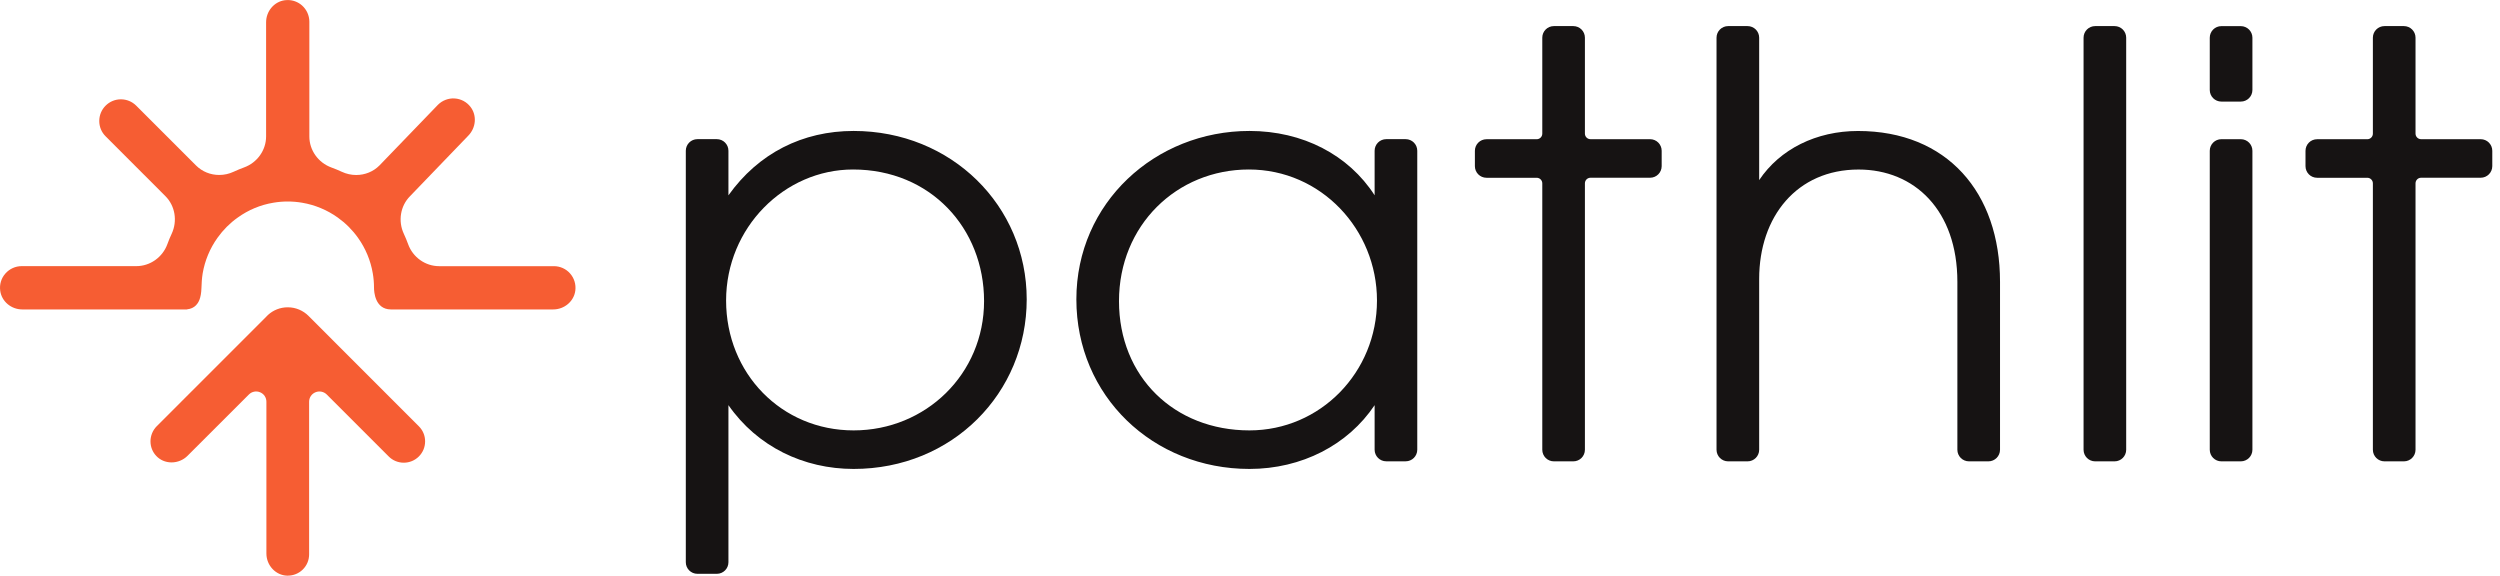 <svg width="139" height="32" viewBox="0 0 139 32" fill="none" xmlns="http://www.w3.org/2000/svg">
<path fill-rule="evenodd" clip-rule="evenodd" d="M47.461 7.281C44.622 7.281 42.171 8.518 40.501 10.861V8.382C40.501 8.026 40.213 7.737 39.857 7.737H38.776C38.419 7.737 38.131 8.026 38.131 8.382V31.26C38.131 31.616 38.419 31.904 38.776 31.904H39.857C40.213 31.904 40.501 31.616 40.501 31.26V22.526C42.108 24.837 44.688 26.073 47.461 26.073C52.959 26.073 57.085 21.85 57.085 16.644C57.085 11.438 52.894 7.281 47.461 7.281ZM40.371 16.709C40.371 12.661 43.61 9.424 47.429 9.424C51.736 9.424 54.714 12.693 54.714 16.742C54.714 20.789 51.477 23.93 47.461 23.93C43.447 23.93 40.371 20.758 40.371 16.709Z" fill="#161313"/>
<path fill-rule="evenodd" clip-rule="evenodd" d="M69.469 7.281C64.234 7.281 59.846 11.274 59.846 16.644C59.846 22.014 64.103 26.073 69.469 26.073C72.371 26.073 74.951 24.741 76.429 22.527V25.004C76.429 25.36 76.718 25.649 77.074 25.649H78.155C78.511 25.649 78.8 25.36 78.8 25.004V8.382C78.8 8.026 78.511 7.737 78.155 7.737H77.074C76.718 7.737 76.429 8.026 76.429 8.382V10.858C74.984 8.613 72.436 7.281 69.469 7.281ZM62.216 16.742C62.216 12.531 65.422 9.424 69.437 9.424C73.45 9.424 76.56 12.758 76.56 16.709C76.56 20.693 73.418 23.93 69.469 23.93C65.291 23.93 62.216 20.952 62.216 16.742Z" fill="#161313"/>
<path d="M86.395 1.451C86.039 1.451 85.751 1.74 85.751 2.096V7.43C85.751 7.602 85.612 7.741 85.439 7.741H82.649C82.292 7.741 82.004 8.03 82.004 8.386V9.239C82.004 9.595 82.292 9.884 82.649 9.884H85.439C85.612 9.884 85.751 10.023 85.751 10.195V25.006C85.751 25.362 86.039 25.651 86.395 25.651H87.476C87.833 25.651 88.121 25.362 88.121 25.006V10.193C88.121 10.021 88.26 9.882 88.433 9.882H91.745C92.101 9.882 92.389 9.593 92.389 9.237V8.384C92.389 8.028 92.101 7.739 91.745 7.739H88.433C88.26 7.739 88.121 7.6 88.121 7.428V2.096C88.121 1.74 87.833 1.451 87.476 1.451H86.395Z" fill="#161313"/>
<path d="M96.084 1.451C95.728 1.451 95.439 1.74 95.439 2.096V25.006C95.439 25.362 95.728 25.651 96.084 25.651H97.165C97.522 25.651 97.81 25.362 97.81 25.006V15.506C97.81 13.772 98.337 12.252 99.289 11.166C100.242 10.08 101.622 9.426 103.336 9.426C104.889 9.426 106.261 9.991 107.246 11.053C108.23 12.114 108.83 13.674 108.83 15.669V25.006C108.83 25.362 109.119 25.651 109.475 25.651H110.556C110.912 25.651 111.201 25.362 111.201 25.006V15.669C111.201 13.184 110.465 11.087 109.108 9.611C107.75 8.134 105.774 7.283 103.304 7.283C100.989 7.283 98.963 8.289 97.81 10.014V2.096C97.81 1.74 97.522 1.451 97.165 1.451H96.084Z" fill="#161313"/>
<path d="M116.491 1.451C116.134 1.451 115.846 1.74 115.846 2.096V25.006C115.846 25.362 116.134 25.651 116.491 25.651H117.571C117.928 25.651 118.216 25.362 118.216 25.006V2.096C118.216 1.74 117.928 1.451 117.571 1.451H116.491Z" fill="#161313"/>
<path d="M123.508 1.453C123.152 1.453 122.863 1.742 122.863 2.098V5.003C122.863 5.36 123.152 5.648 123.508 5.648H124.589C124.945 5.648 125.234 5.36 125.234 5.003V2.098C125.234 1.742 124.945 1.453 124.589 1.453H123.508Z" fill="#161313"/>
<path d="M123.508 7.739C123.152 7.739 122.863 8.028 122.863 8.384V25.006C122.863 25.362 123.152 25.651 123.508 25.651H124.589C124.945 25.651 125.234 25.362 125.234 25.006V8.384C125.234 8.028 124.945 7.739 124.589 7.739H123.508Z" fill="#161313"/>
<path d="M132.577 1.451C132.221 1.451 131.932 1.74 131.932 2.096V7.43C131.932 7.602 131.793 7.741 131.621 7.741H128.83C128.474 7.741 128.186 8.03 128.186 8.386V9.239C128.186 9.595 128.474 9.884 128.83 9.884H131.621C131.793 9.884 131.932 10.023 131.932 10.195V25.006C131.932 25.362 132.221 25.651 132.577 25.651H133.658C134.014 25.651 134.303 25.362 134.303 25.006V10.193C134.303 10.021 134.442 9.882 134.614 9.882H137.926C138.283 9.882 138.571 9.593 138.571 9.237V8.384C138.571 8.028 138.283 7.739 137.926 7.739H134.614C134.442 7.739 134.303 7.6 134.303 7.428V2.096C134.303 1.74 134.014 1.451 133.658 1.451H132.577Z" fill="#161313"/>
<path d="M23.636 24.541C23.636 24.859 23.513 25.156 23.289 25.379C23.065 25.603 22.766 25.726 22.45 25.726C22.134 25.726 21.834 25.603 21.612 25.379L18.166 21.933C18 21.77 17.754 21.722 17.541 21.81C17.323 21.9 17.187 22.103 17.187 22.339V30.82C17.187 31.144 17.061 31.446 16.829 31.671C16.606 31.887 16.311 32.006 15.999 32.006H15.964C15.33 31.989 14.812 31.437 14.812 30.776V22.339C14.812 22.103 14.678 21.9 14.46 21.81C14.249 21.72 14 21.77 13.837 21.935L10.425 25.344C10.194 25.576 9.87 25.71 9.538 25.71H9.521C9.195 25.704 8.9 25.576 8.689 25.35C8.48 25.131 8.367 24.842 8.367 24.537C8.367 24.233 8.49 23.922 8.714 23.698L14.791 17.621L14.902 17.509C15.192 17.245 15.577 17.086 15.999 17.086C16.449 17.086 16.855 17.268 17.151 17.561C17.151 17.561 17.152 17.565 17.154 17.565L23.289 23.702C23.515 23.928 23.638 24.227 23.636 24.541Z" fill="#F65D33"/>
<path d="M31.702 15.21C31.474 14.949 31.144 14.799 30.797 14.799H24.415C23.651 14.799 22.957 14.309 22.692 13.577C22.625 13.391 22.545 13.197 22.453 13C22.121 12.287 22.261 11.445 22.802 10.903L26.027 7.553C26.47 7.11 26.526 6.418 26.16 5.943C25.949 5.667 25.629 5.497 25.282 5.474C24.941 5.451 24.596 5.581 24.352 5.824L21.096 9.201C20.755 9.542 20.297 9.73 19.804 9.73C19.526 9.73 19.256 9.669 19.001 9.55C18.814 9.464 18.62 9.383 18.424 9.312C17.692 9.044 17.2 8.352 17.2 7.588V1.207C17.2 0.862 17.05 0.533 16.792 0.303C16.571 0.109 16.288 0.002 15.994 0.002C15.944 0.002 15.891 0.006 15.841 0.012C15.245 0.09 14.795 0.619 14.795 1.242V7.586C14.795 8.35 14.302 9.044 13.57 9.309C13.386 9.376 13.192 9.456 12.993 9.548C12.738 9.667 12.468 9.728 12.19 9.728C11.697 9.728 11.239 9.54 10.898 9.199L7.573 5.874C7.343 5.646 7.04 5.522 6.72 5.522C6.396 5.523 6.096 5.65 5.871 5.876C5.645 6.102 5.519 6.405 5.519 6.727C5.519 7.049 5.643 7.35 5.869 7.576L9.194 10.903C9.737 11.444 9.877 12.285 9.545 12.998C9.459 13.18 9.378 13.373 9.306 13.575C9.039 14.307 8.345 14.797 7.581 14.797H1.205C0.86 14.797 0.53 14.947 0.3 15.208C0.07 15.466 -0.035 15.813 0.011 16.158C0.087 16.754 0.616 17.205 1.243 17.205H10.387L10.415 17.197C10.609 17.176 10.772 17.101 10.898 16.973C11.019 16.848 11.184 16.612 11.201 16.003C11.209 15.763 11.222 15.48 11.268 15.204C11.387 14.493 11.673 13.807 12.094 13.22C12.409 12.779 12.786 12.402 13.217 12.097C13.815 11.668 14.482 11.39 15.201 11.271C15.724 11.181 16.27 11.181 16.795 11.271C17.506 11.39 18.192 11.675 18.781 12.097C19.218 12.409 19.595 12.787 19.904 13.22C20.324 13.805 20.609 14.491 20.728 15.204C20.772 15.455 20.795 15.723 20.795 16.001C20.795 16.2 20.841 17.201 21.734 17.205H30.755C31.38 17.205 31.911 16.754 31.988 16.158C32.032 15.811 31.926 15.464 31.698 15.208L31.702 15.21Z" fill="#F65D33"/>
</svg>
